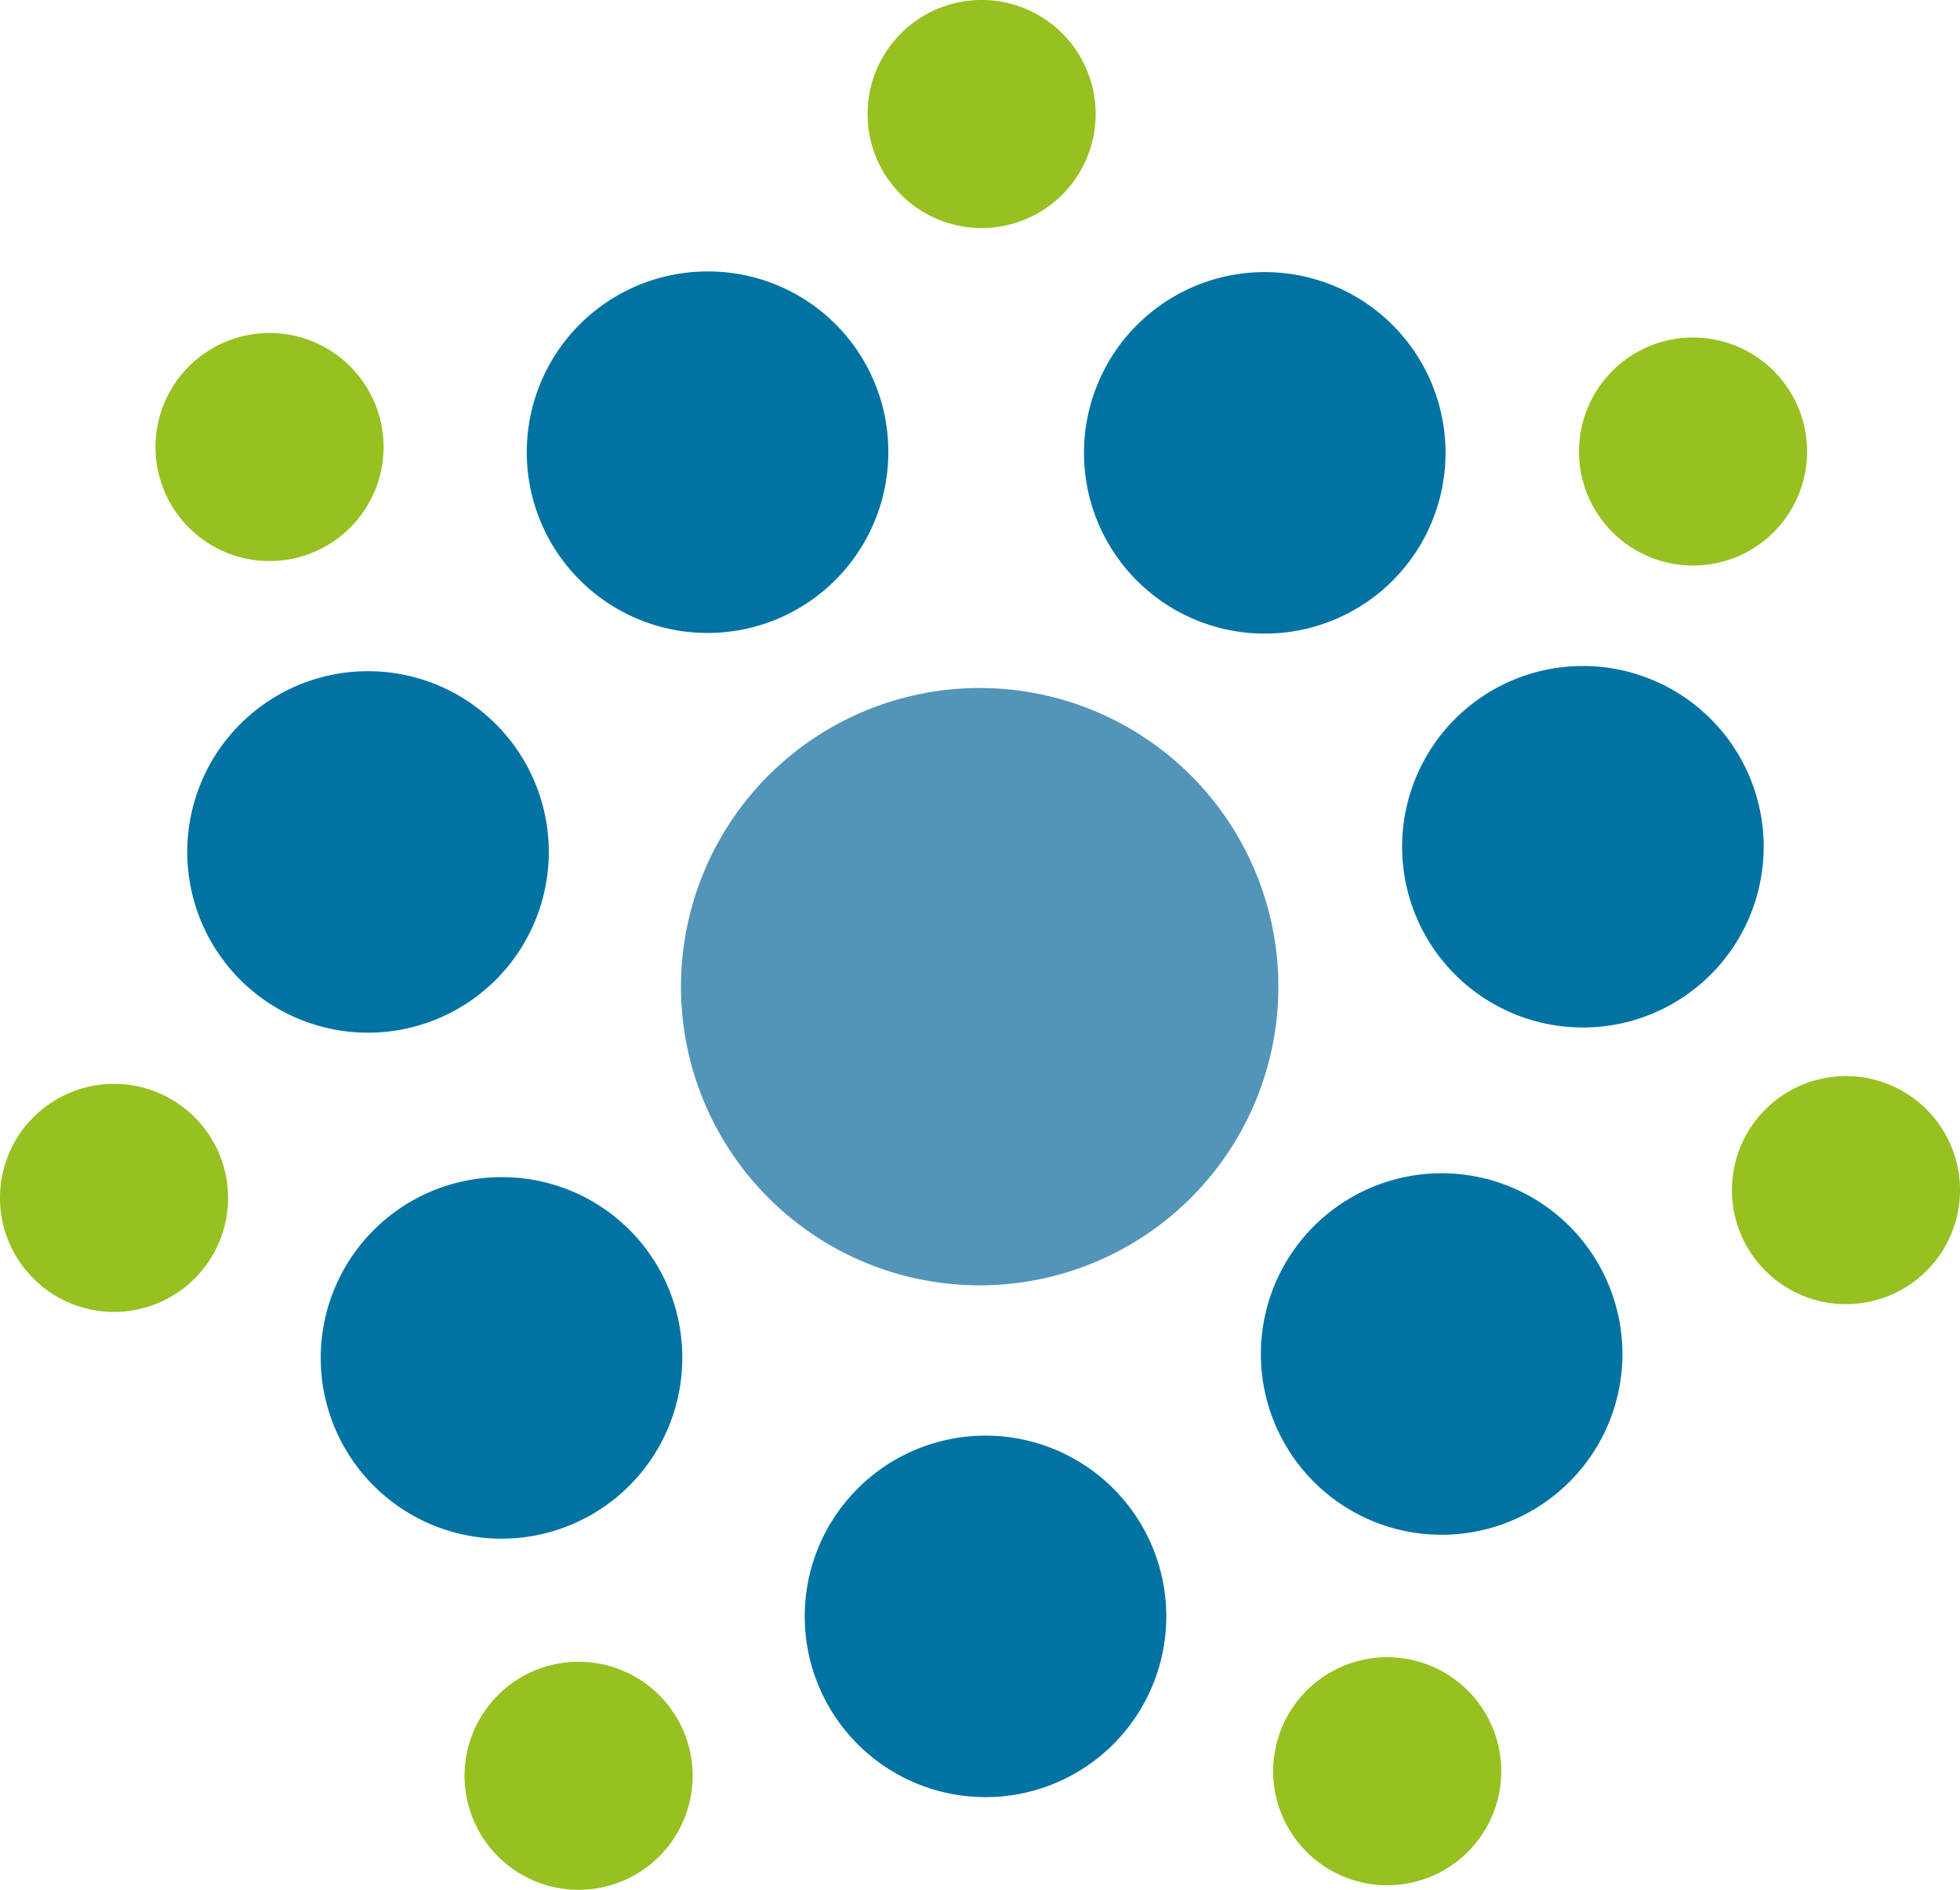 <svg id="Layer_1" data-name="Layer 1" xmlns="http://www.w3.org/2000/svg" viewBox="0 0 30.25 29.17"><defs><style>.cls-1{fill:#5394b9;}.cls-2{fill:#0073a2;}.cls-3{fill:#96c121;}</style></defs><path class="cls-1" d="M20.56,16.33A4.61,4.61,0,1,1,16,11.72,4.61,4.61,0,0,1,20.56,16.33Z" transform="translate(-0.83 -1.1)"/><path class="cls-2" d="M23.14,8.09A2.79,2.79,0,1,1,20.35,5.3,2.79,2.79,0,0,1,23.14,8.09Z" transform="translate(-0.83 -1.1)"/><path class="cls-2" d="M28.05,14.17a2.79,2.79,0,1,1-2.79-2.79A2.79,2.79,0,0,1,28.05,14.17Z" transform="translate(-0.83 -1.1)"/><path class="cls-2" d="M25.87,22a2.79,2.79,0,1,1-2.79-2.79A2.79,2.79,0,0,1,25.87,22Z" transform="translate(-0.83 -1.1)"/><path class="cls-2" d="M18.83,26.05A2.79,2.79,0,1,1,16,23.26,2.79,2.79,0,0,1,18.83,26.05Z" transform="translate(-0.83 -1.1)"/><path class="cls-2" d="M11.36,22.06a2.79,2.79,0,1,1-2.79-2.79A2.78,2.78,0,0,1,11.36,22.06Z" transform="translate(-0.83 -1.1)"/><path class="cls-2" d="M9.3,14.25a2.79,2.79,0,1,1-2.79-2.79A2.79,2.79,0,0,1,9.3,14.25Z" transform="translate(-0.83 -1.1)"/><path class="cls-2" d="M14.54,8.07a2.79,2.79,0,1,1-2.79-2.78A2.78,2.78,0,0,1,14.54,8.07Z" transform="translate(-0.83 -1.1)"/><path class="cls-3" d="M28.72,8.07A1.76,1.76,0,1,1,27,6.31,1.76,1.76,0,0,1,28.72,8.07Z" transform="translate(-0.83 -1.1)"/><path class="cls-3" d="M17.74,2.85A1.76,1.76,0,1,1,16,1.1,1.76,1.76,0,0,1,17.74,2.85Z" transform="translate(-0.83 -1.1)"/><path class="cls-3" d="M6.75,8A1.76,1.76,0,1,1,5,6.24,1.76,1.76,0,0,1,6.75,8Z" transform="translate(-0.83 -1.1)"/><path class="cls-3" d="M4.35,19.59a1.76,1.76,0,1,1-1.76-1.76A1.76,1.76,0,0,1,4.35,19.59Z" transform="translate(-0.83 -1.1)"/><path class="cls-3" d="M11.52,28.51a1.76,1.76,0,1,1-1.76-1.76A1.76,1.76,0,0,1,11.52,28.51Z" transform="translate(-0.83 -1.1)"/><path class="cls-3" d="M24,28.44a1.76,1.76,0,1,1-1.76-1.76A1.76,1.76,0,0,1,24,28.44Z" transform="translate(-0.83 -1.1)"/><path class="cls-3" d="M31.08,19.46a1.76,1.76,0,1,1-1.76-1.75A1.76,1.76,0,0,1,31.08,19.46Z" transform="translate(-0.83 -1.1)"/></svg>